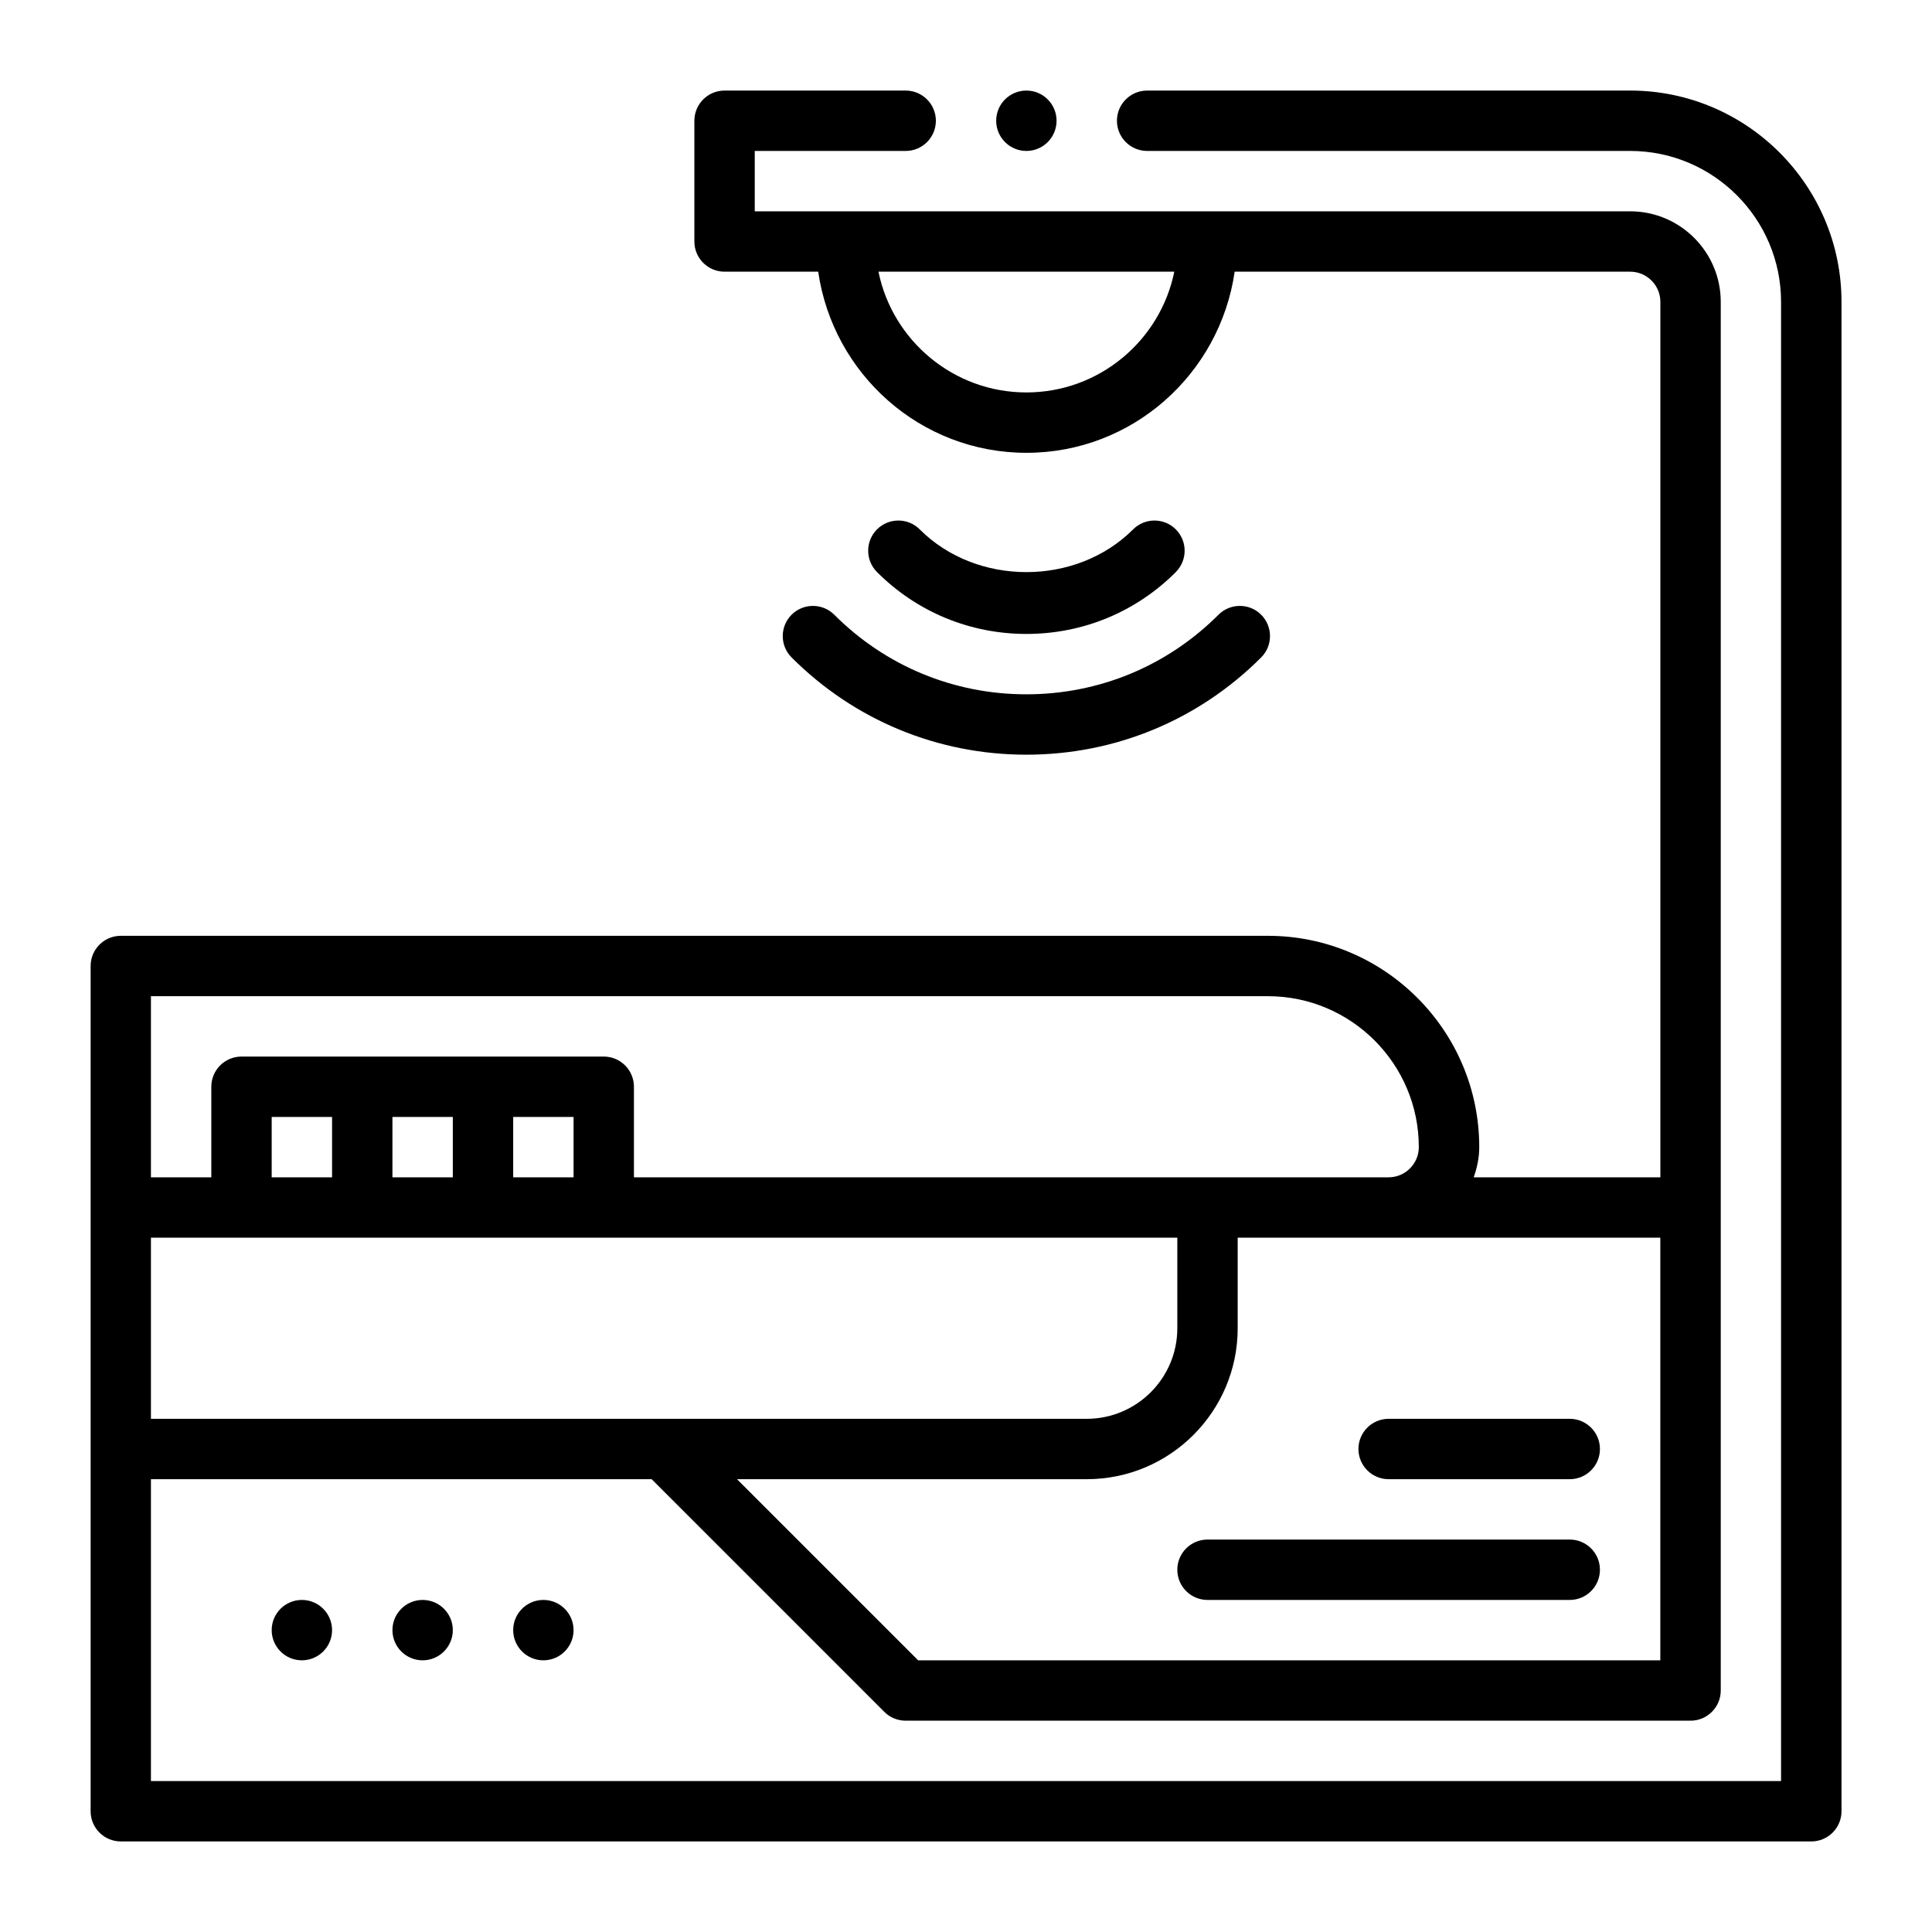 <svg id="Line" viewBox="0 0 32 32" xmlns="http://www.w3.org/2000/svg"><path d="m19.475 9.475c.195-.195.195-.512 0-.707-.195-.195-.512-.195-.707 0-.943.944-2.592.944-3.535 0-.195-.195-.512-.195-.707 0-.195.195-.195.512 0 .707.66.661 1.539 1.025 2.475 1.025s1.814-.364 2.475-1.025z"/><path d="m13.111 10.182c-.195.195-.195.512 0 .707 1.038 1.039 2.42 1.611 3.889 1.611s2.851-.572 3.889-1.611c.195-.195.195-.512 0-.707s-.512-.195-.707 0c-.85.85-1.979 1.318-3.182 1.318s-2.332-.468-3.182-1.318c-.195-.195-.512-.195-.707 0z"/><path d="m27 1.5h-8c-.276 0-.5.224-.5.5s.224.5.5.5h8c1.379 0 2.5 1.122 2.5 2.5v24.5h-27v-5h8.293l3.854 3.854c.094.094.221.146.354.146h13c.276 0 .5-.224.5-.5v-23c0-.827-.673-1.5-1.5-1.5h-14.5v-1h2.5c.276 0 .5-.224.5-.5s-.224-.5-.5-.5h-3c-.276 0-.5.224-.5.5v2c0 .276.224.5.5.5h1.551c.245 1.692 1.691 3 3.449 3s3.204-1.308 3.449-3h6.551c.275 0 .5.224.5.5v14.5h-3.092c.056-.157.092-.324.092-.5 0-1.93-1.57-3.5-3.5-3.5h-19c-.276 0-.5.224-.5.5v14c0 .276.224.5.5.5h28c.276 0 .5-.224.5-.5v-25c0-1.93-1.57-3.5-3.5-3.5zm-10 5c-1.207 0-2.218-.86-2.45-2h4.9c-.232 1.14-1.243 2-2.45 2zm-8 17h-6.5v-3h17v1.5c0 .827-.673 1.5-1.5 1.5zm.5-5v1h-1v-1zm-2 1h-1v-1h1zm-2 0h-1v-1h1zm22 8h-12.293l-3-3h5.793c1.379 0 2.5-1.121 2.5-2.5v-1.5h7zm-25-11h18.5c1.379 0 2.5 1.121 2.5 2.5 0 .275-.225.5-.5.5h-12.5v-1.5c0-.276-.224-.5-.5-.5h-6c-.276 0-.5.224-.5.5v1.5h-1z"/><circle cx="5" cy="27" r=".5"/><circle cx="7" cy="27" r=".5"/><circle cx="9" cy="27" r=".5"/><path d="m26 25.5h-6c-.276 0-.5.224-.5.5s.224.5.5.5h6c.276 0 .5-.224.5-.5s-.224-.5-.5-.5z"/><path d="m22.5 24c0 .276.224.5.5.5h3c.276 0 .5-.224.5-.5s-.224-.5-.5-.5h-3c-.276 0-.5.224-.5.5z"/><circle cx="17" cy="2" r=".5"/></svg>